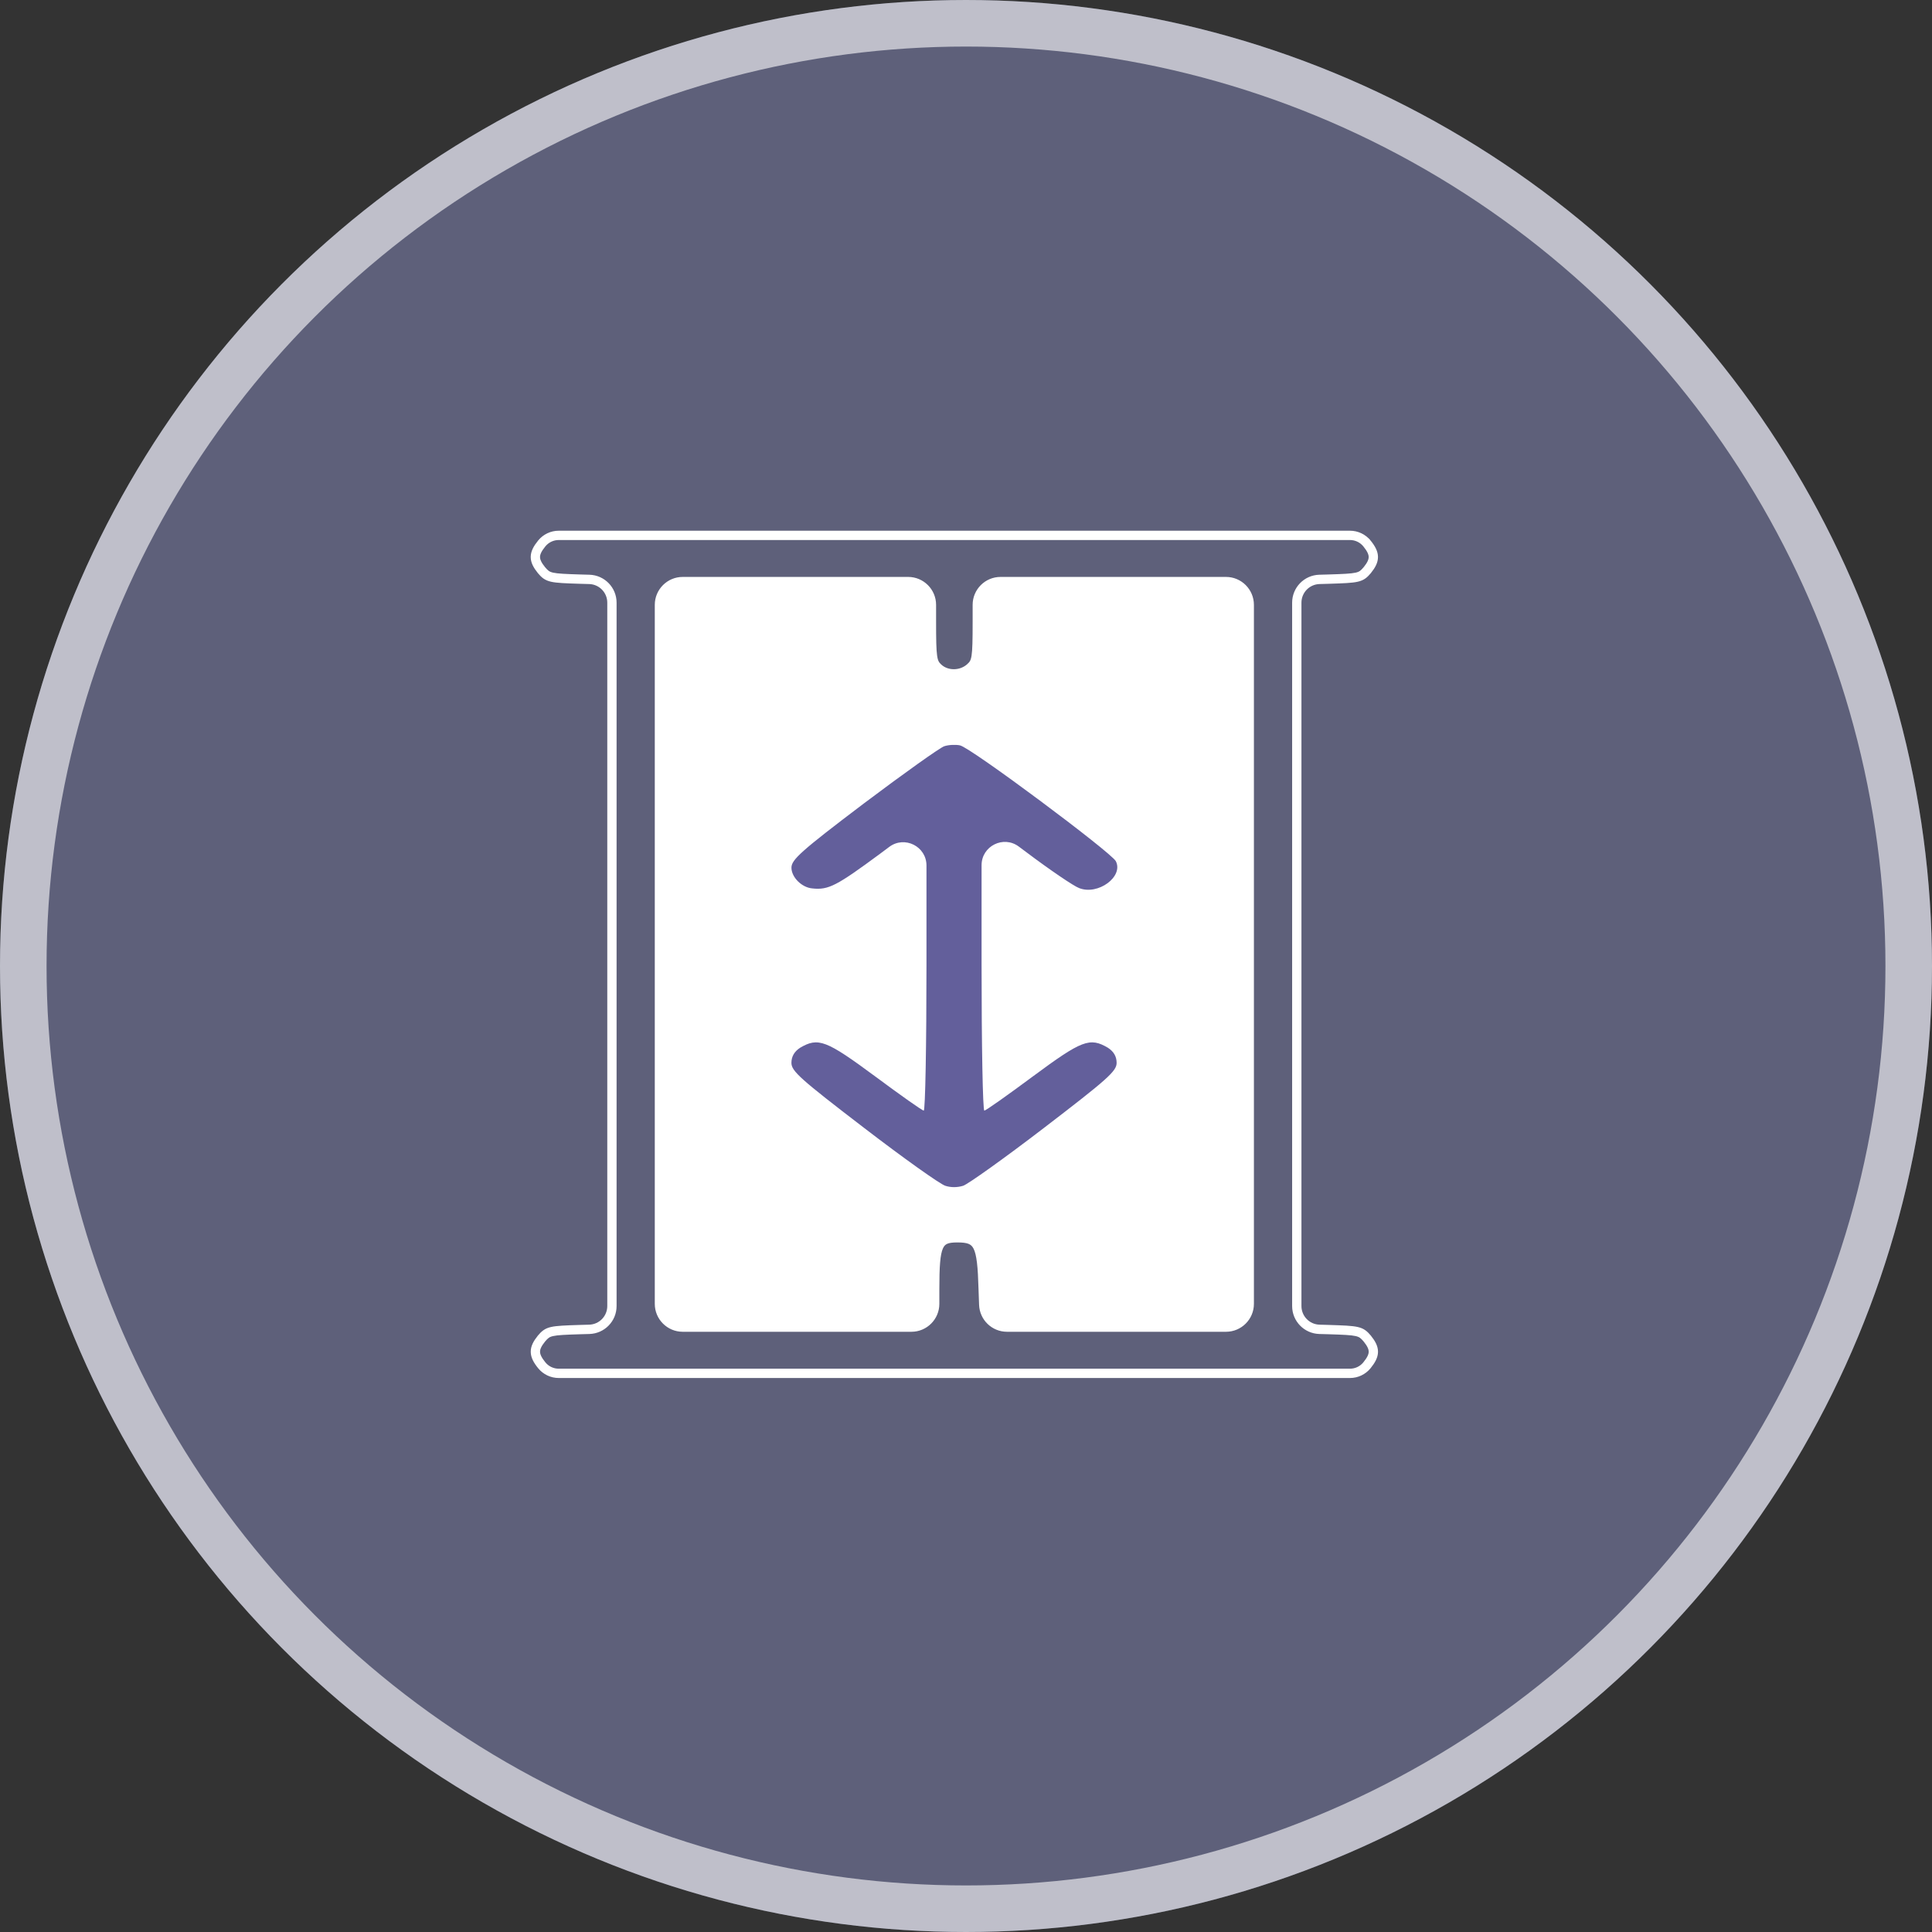 <svg width="83" height="83" viewBox="0 0 83 83" fill="none" xmlns="http://www.w3.org/2000/svg">
<rect x="0" y="0" width="83" height="83" fill="#333333" stroke="none"/>
<circle cx="41.5" cy="41.5" r="41.5" fill="#9FA4E5" fill-opacity="0.4"/>
<circle cx="41.5" cy="41.5" r="40.5" stroke="white" stroke-opacity="0.6" stroke-width="2"/>
<path d="M23.186 24.56L23.186 24.56L23.185 24.558C23.005 24.335 22.898 24.137 22.9 23.924C22.902 23.712 23.012 23.511 23.199 23.281L23.199 23.281C23.396 23.04 23.691 22.9 24.003 22.9H41H57.997C58.309 22.9 58.604 23.04 58.801 23.281L58.724 23.344L58.801 23.281C58.987 23.51 59.097 23.712 59.099 23.924C59.102 24.137 58.995 24.335 58.815 24.558L58.815 24.558L58.814 24.56C58.742 24.644 58.677 24.715 58.597 24.771C58.515 24.829 58.424 24.867 58.304 24.894C58.072 24.947 57.715 24.96 57.08 24.98L57.08 24.98L56.685 24.991C56.198 25.005 55.811 25.404 55.811 25.891V41V56.109C55.811 56.596 56.198 56.995 56.685 57.009L57.08 57.02L57.08 57.02C57.715 57.04 58.072 57.053 58.304 57.106C58.424 57.133 58.515 57.171 58.597 57.229C58.677 57.285 58.742 57.356 58.814 57.44L58.815 57.442C58.995 57.665 59.102 57.863 59.1 58.076C59.098 58.288 58.988 58.489 58.801 58.719L58.801 58.719C58.604 58.96 58.309 59.1 57.997 59.1H41H24.003C23.691 59.1 23.396 58.96 23.199 58.719L23.199 58.719L23.199 58.719C23.012 58.49 22.903 58.288 22.901 58.076C22.898 57.863 23.005 57.665 23.185 57.442L23.185 57.442L23.186 57.44C23.258 57.356 23.323 57.285 23.403 57.229C23.485 57.171 23.576 57.133 23.696 57.106C23.928 57.053 24.285 57.04 24.92 57.02L24.921 57.02L25.315 57.009C25.802 56.995 26.189 56.596 26.189 56.109V41V25.891C26.189 25.404 25.802 25.005 25.315 24.991L24.921 24.98L24.92 24.98C24.285 24.96 23.928 24.947 23.696 24.894C23.576 24.867 23.485 24.828 23.403 24.771C23.323 24.715 23.258 24.644 23.186 24.56ZM58.899 23.926C58.898 23.784 58.825 23.628 58.646 23.408C58.487 23.213 58.249 23.1 57.997 23.1H41H24.003C23.751 23.1 23.513 23.213 23.354 23.407C23.174 23.628 23.101 23.784 23.1 23.926C23.099 24.067 23.168 24.219 23.34 24.432C23.409 24.513 23.461 24.567 23.518 24.608C23.574 24.647 23.64 24.676 23.74 24.699C23.948 24.746 24.281 24.76 24.927 24.78L25.321 24.791C25.916 24.808 26.389 25.296 26.389 25.891V41V56.109C26.389 56.704 25.916 57.191 25.321 57.209L24.927 57.22C24.927 57.22 24.927 57.22 24.926 57.22C24.281 57.24 23.948 57.254 23.74 57.301C23.64 57.323 23.574 57.353 23.518 57.392C23.461 57.433 23.409 57.487 23.34 57.568C23.168 57.781 23.099 57.933 23.101 58.074C23.102 58.216 23.175 58.372 23.354 58.593C23.513 58.787 23.751 58.9 24.003 58.9H41H57.997C58.249 58.9 58.487 58.787 58.646 58.593C58.826 58.372 58.899 58.216 58.9 58.074C58.901 57.933 58.832 57.781 58.66 57.568C58.591 57.487 58.539 57.433 58.482 57.392C58.426 57.353 58.36 57.324 58.26 57.301C58.052 57.254 57.719 57.24 57.074 57.22L56.679 57.209C56.084 57.191 55.611 56.704 55.611 56.109V41V25.891C55.611 25.296 56.084 24.808 56.679 24.791L57.074 24.78C57.719 24.76 58.052 24.746 58.26 24.699C58.36 24.677 58.426 24.647 58.482 24.608C58.539 24.567 58.591 24.513 58.66 24.432C58.832 24.219 58.901 24.067 58.899 23.926ZM40.235 28.454C40.266 28.516 40.306 28.564 40.365 28.619C40.691 28.926 41.252 28.929 41.609 28.617C41.677 28.557 41.722 28.509 41.756 28.449C41.79 28.389 41.817 28.311 41.837 28.185C41.877 27.928 41.885 27.504 41.885 26.706V25.985C41.885 25.378 42.377 24.885 42.985 24.885H47.827H52.669C53.277 24.885 53.769 25.378 53.769 25.985V41V56.014C53.769 56.621 53.277 57.114 52.669 57.114H47.982H43.261C42.668 57.114 42.182 56.644 42.162 56.051L42.138 55.376L42.138 55.376C42.124 54.896 42.105 54.523 42.07 54.232C42.035 53.939 41.985 53.739 41.915 53.6C41.847 53.466 41.76 53.389 41.642 53.342C41.517 53.293 41.353 53.276 41.127 53.276C40.918 53.276 40.769 53.293 40.658 53.341C40.553 53.386 40.475 53.461 40.416 53.596C40.354 53.736 40.312 53.939 40.288 54.233C40.263 54.527 40.255 54.903 40.255 55.386V56.014C40.255 56.621 39.763 57.114 39.155 57.114H34.242H29.33C28.723 57.114 28.23 56.621 28.23 56.014V41V25.985C28.23 25.378 28.723 24.885 29.33 24.885H34.172H39.015C39.622 24.885 40.115 25.378 40.115 25.985V26.706C40.115 27.483 40.122 27.912 40.16 28.176C40.178 28.307 40.203 28.391 40.235 28.454Z" fill="white" stroke="white" stroke-width="0.2"/>
<path fill-rule="evenodd" clip-rule="evenodd" d="M37.113 34.516C38.822 33.23 40.377 32.123 40.564 32.059C40.75 31.996 41.055 31.983 41.239 32.021C41.679 32.098 47.734 36.615 47.937 36.997C48.275 37.658 47.176 38.472 46.364 38.154C46.144 38.078 45.112 37.379 44.081 36.602L43.767 36.368C43.108 35.877 42.169 36.347 42.169 37.17V41.45C42.169 44.886 42.22 47.711 42.288 47.711C42.355 47.711 43.286 47.049 44.368 46.247C46.482 44.682 46.82 44.555 47.598 45.013C47.852 45.178 47.971 45.394 47.971 45.662C47.971 46.018 47.581 46.361 44.859 48.448C43.15 49.759 41.577 50.879 41.374 50.943C41.121 51.019 40.85 51.019 40.613 50.943C40.393 50.878 38.82 49.759 37.112 48.448C34.389 46.361 34 46.018 34 45.662C34 45.395 34.119 45.179 34.372 45.013C35.151 44.555 35.489 44.682 37.603 46.247C38.686 47.049 39.616 47.711 39.684 47.711C39.751 47.711 39.802 44.899 39.802 41.45V37.184C39.802 36.361 38.864 35.89 38.204 36.382L37.807 36.679C35.946 38.053 35.592 38.244 34.898 38.167C34.441 38.129 34.001 37.684 34.001 37.277C34.001 36.933 34.407 36.564 37.113 34.516Z" fill="#635F9B"/>
</svg>
